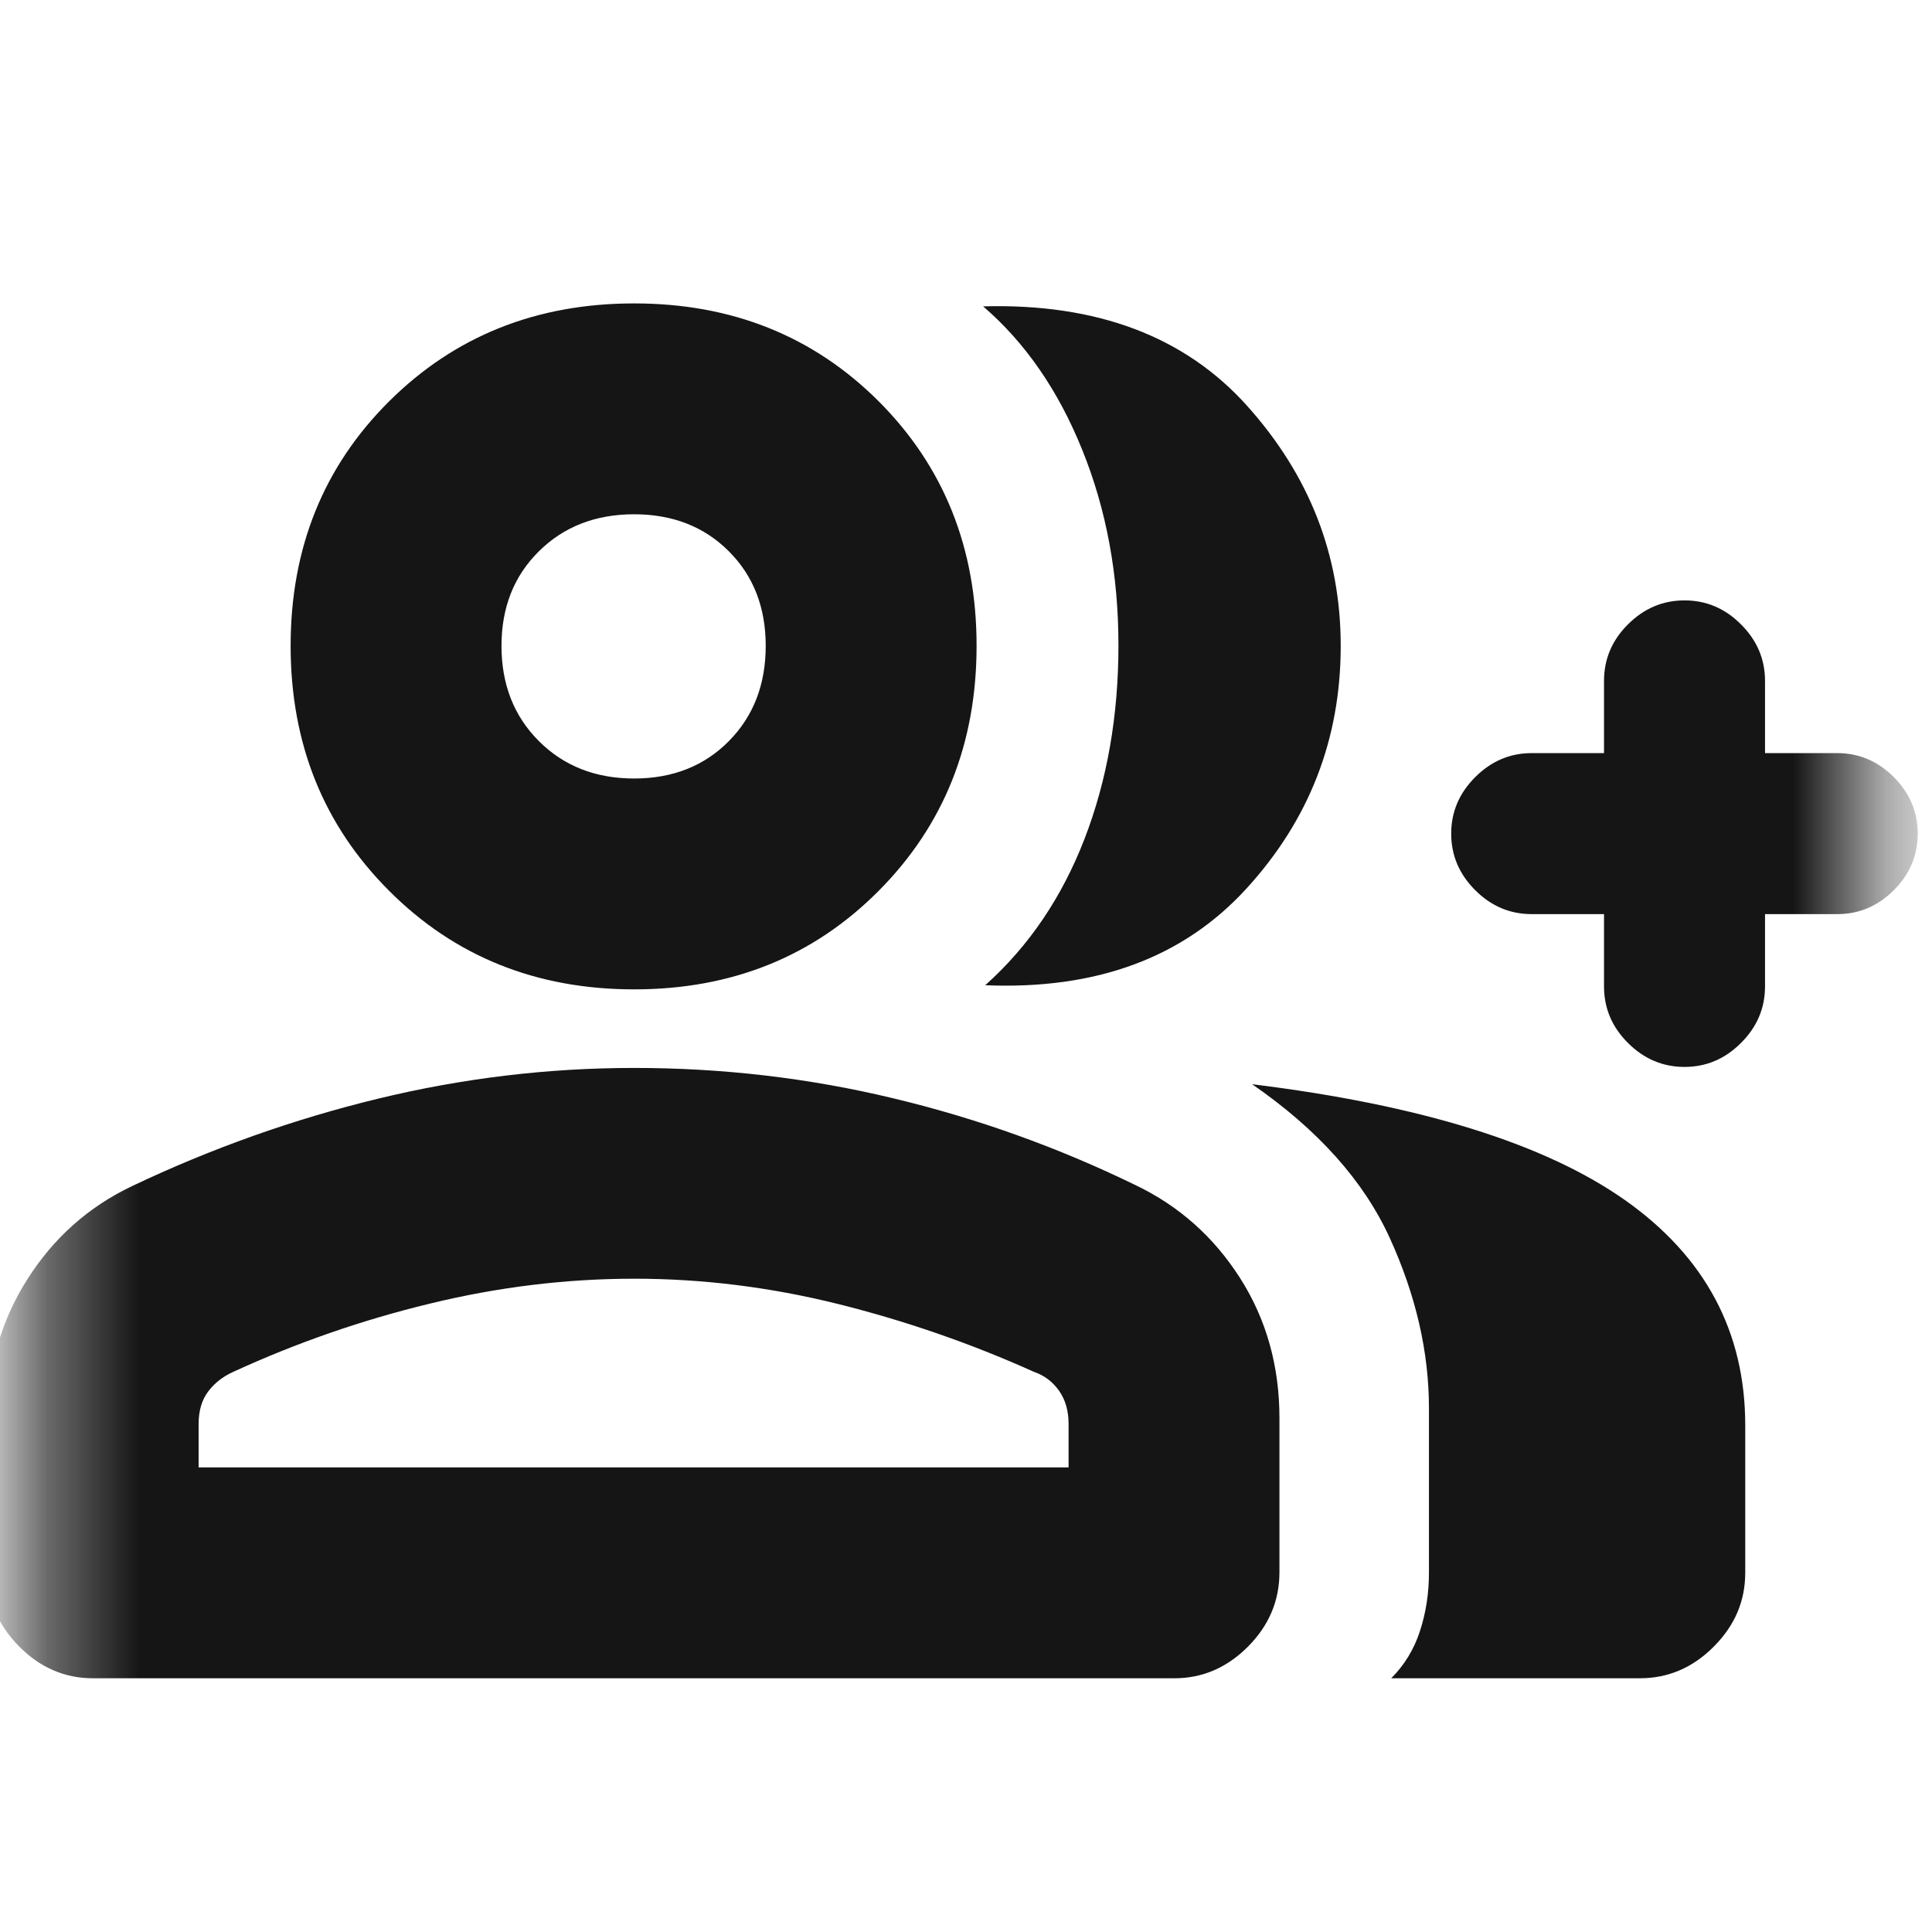 <svg width="21" height="21" viewBox="0 0 21 21" fill="none" xmlns="http://www.w3.org/2000/svg">
<mask id="mask0_63_308" style="mask-type:alpha" maskUnits="userSpaceOnUse" x="0" y="0" width="21" height="21">
<rect x="0.362" y="0.975" width="20" height="20" fill="#D9D9D9"/>
</mask>
<g mask="url(#mask0_63_308)">
<path d="M10.709 10.709C11.183 10.285 11.542 9.755 11.788 9.119C12.034 8.483 12.157 7.781 12.157 7.014C12.157 6.247 12.026 5.539 11.764 4.891C11.503 4.243 11.143 3.723 10.686 3.33C11.922 3.296 12.88 3.657 13.557 4.413C14.235 5.169 14.573 6.038 14.573 7.02C14.573 8.033 14.231 8.914 13.545 9.662C12.86 10.41 11.915 10.759 10.709 10.709ZM15.122 18.242C15.265 18.099 15.369 17.929 15.434 17.73C15.499 17.531 15.532 17.32 15.532 17.096V15.305C15.532 14.695 15.39 14.079 15.106 13.456C14.822 12.834 14.323 12.277 13.61 11.785C15.439 12.01 16.79 12.43 17.662 13.044C18.534 13.659 18.97 14.475 18.97 15.493V17.096C18.97 17.403 18.856 17.67 18.627 17.899C18.399 18.128 18.131 18.242 17.824 18.242H15.122ZM18.31 11.597C18.074 11.597 17.869 11.51 17.695 11.336C17.521 11.163 17.435 10.958 17.435 10.722V9.936H16.649C16.413 9.936 16.209 9.85 16.035 9.676C15.861 9.502 15.774 9.298 15.774 9.061C15.774 8.825 15.861 8.621 16.035 8.447C16.209 8.273 16.413 8.186 16.649 8.186H17.435V7.401C17.435 7.165 17.521 6.96 17.695 6.787C17.869 6.613 18.074 6.526 18.31 6.526C18.546 6.526 18.751 6.613 18.924 6.787C19.098 6.96 19.185 7.165 19.185 7.401V8.186H19.97C20.206 8.186 20.411 8.273 20.585 8.447C20.758 8.621 20.845 8.825 20.845 9.061C20.845 9.298 20.758 9.502 20.585 9.676C20.411 9.85 20.206 9.936 19.97 9.936H19.185V10.722C19.185 10.958 19.098 11.163 18.924 11.336C18.751 11.51 18.546 11.597 18.31 11.597ZM6.893 10.754C5.831 10.754 4.943 10.397 4.23 9.683C3.516 8.97 3.159 8.082 3.159 7.02C3.159 5.958 3.516 5.072 4.23 4.362C4.943 3.653 5.831 3.298 6.893 3.298C7.955 3.298 8.841 3.653 9.551 4.362C10.26 5.072 10.615 5.958 10.615 7.02C10.615 8.082 10.26 8.97 9.551 9.683C8.841 10.397 7.955 10.754 6.893 10.754ZM1.009 18.242C0.705 18.242 0.439 18.128 0.211 17.899C-0.018 17.67 -0.132 17.401 -0.132 17.09V15.413C-0.132 14.86 0.01 14.358 0.296 13.907C0.581 13.457 0.96 13.119 1.434 12.893C2.299 12.482 3.191 12.165 4.11 11.942C5.03 11.719 5.958 11.608 6.893 11.608C7.852 11.608 8.789 11.717 9.705 11.937C10.621 12.156 11.499 12.471 12.341 12.881C12.814 13.107 13.193 13.444 13.479 13.892C13.764 14.339 13.907 14.847 13.907 15.413V17.09C13.907 17.401 13.792 17.67 13.564 17.899C13.335 18.128 13.069 18.242 12.766 18.242H1.009ZM6.893 8.462C7.312 8.462 7.655 8.326 7.922 8.056C8.19 7.785 8.323 7.44 8.323 7.02C8.323 6.601 8.189 6.258 7.92 5.99C7.652 5.723 7.309 5.59 6.893 5.59C6.474 5.59 6.128 5.724 5.857 5.993C5.586 6.261 5.451 6.604 5.451 7.02C5.451 7.439 5.586 7.784 5.857 8.055C6.128 8.326 6.473 8.462 6.893 8.462ZM2.159 15.95H11.615V15.476C11.615 15.334 11.58 15.214 11.511 15.116C11.441 15.018 11.351 14.95 11.24 14.912C10.551 14.602 9.84 14.356 9.106 14.173C8.373 13.991 7.636 13.899 6.896 13.899C6.156 13.899 5.416 13.989 4.676 14.169C3.935 14.348 3.222 14.596 2.534 14.912C2.422 14.963 2.331 15.034 2.262 15.126C2.194 15.217 2.159 15.334 2.159 15.476V15.95Z" fill="#151515"/>
</g>
</svg>
